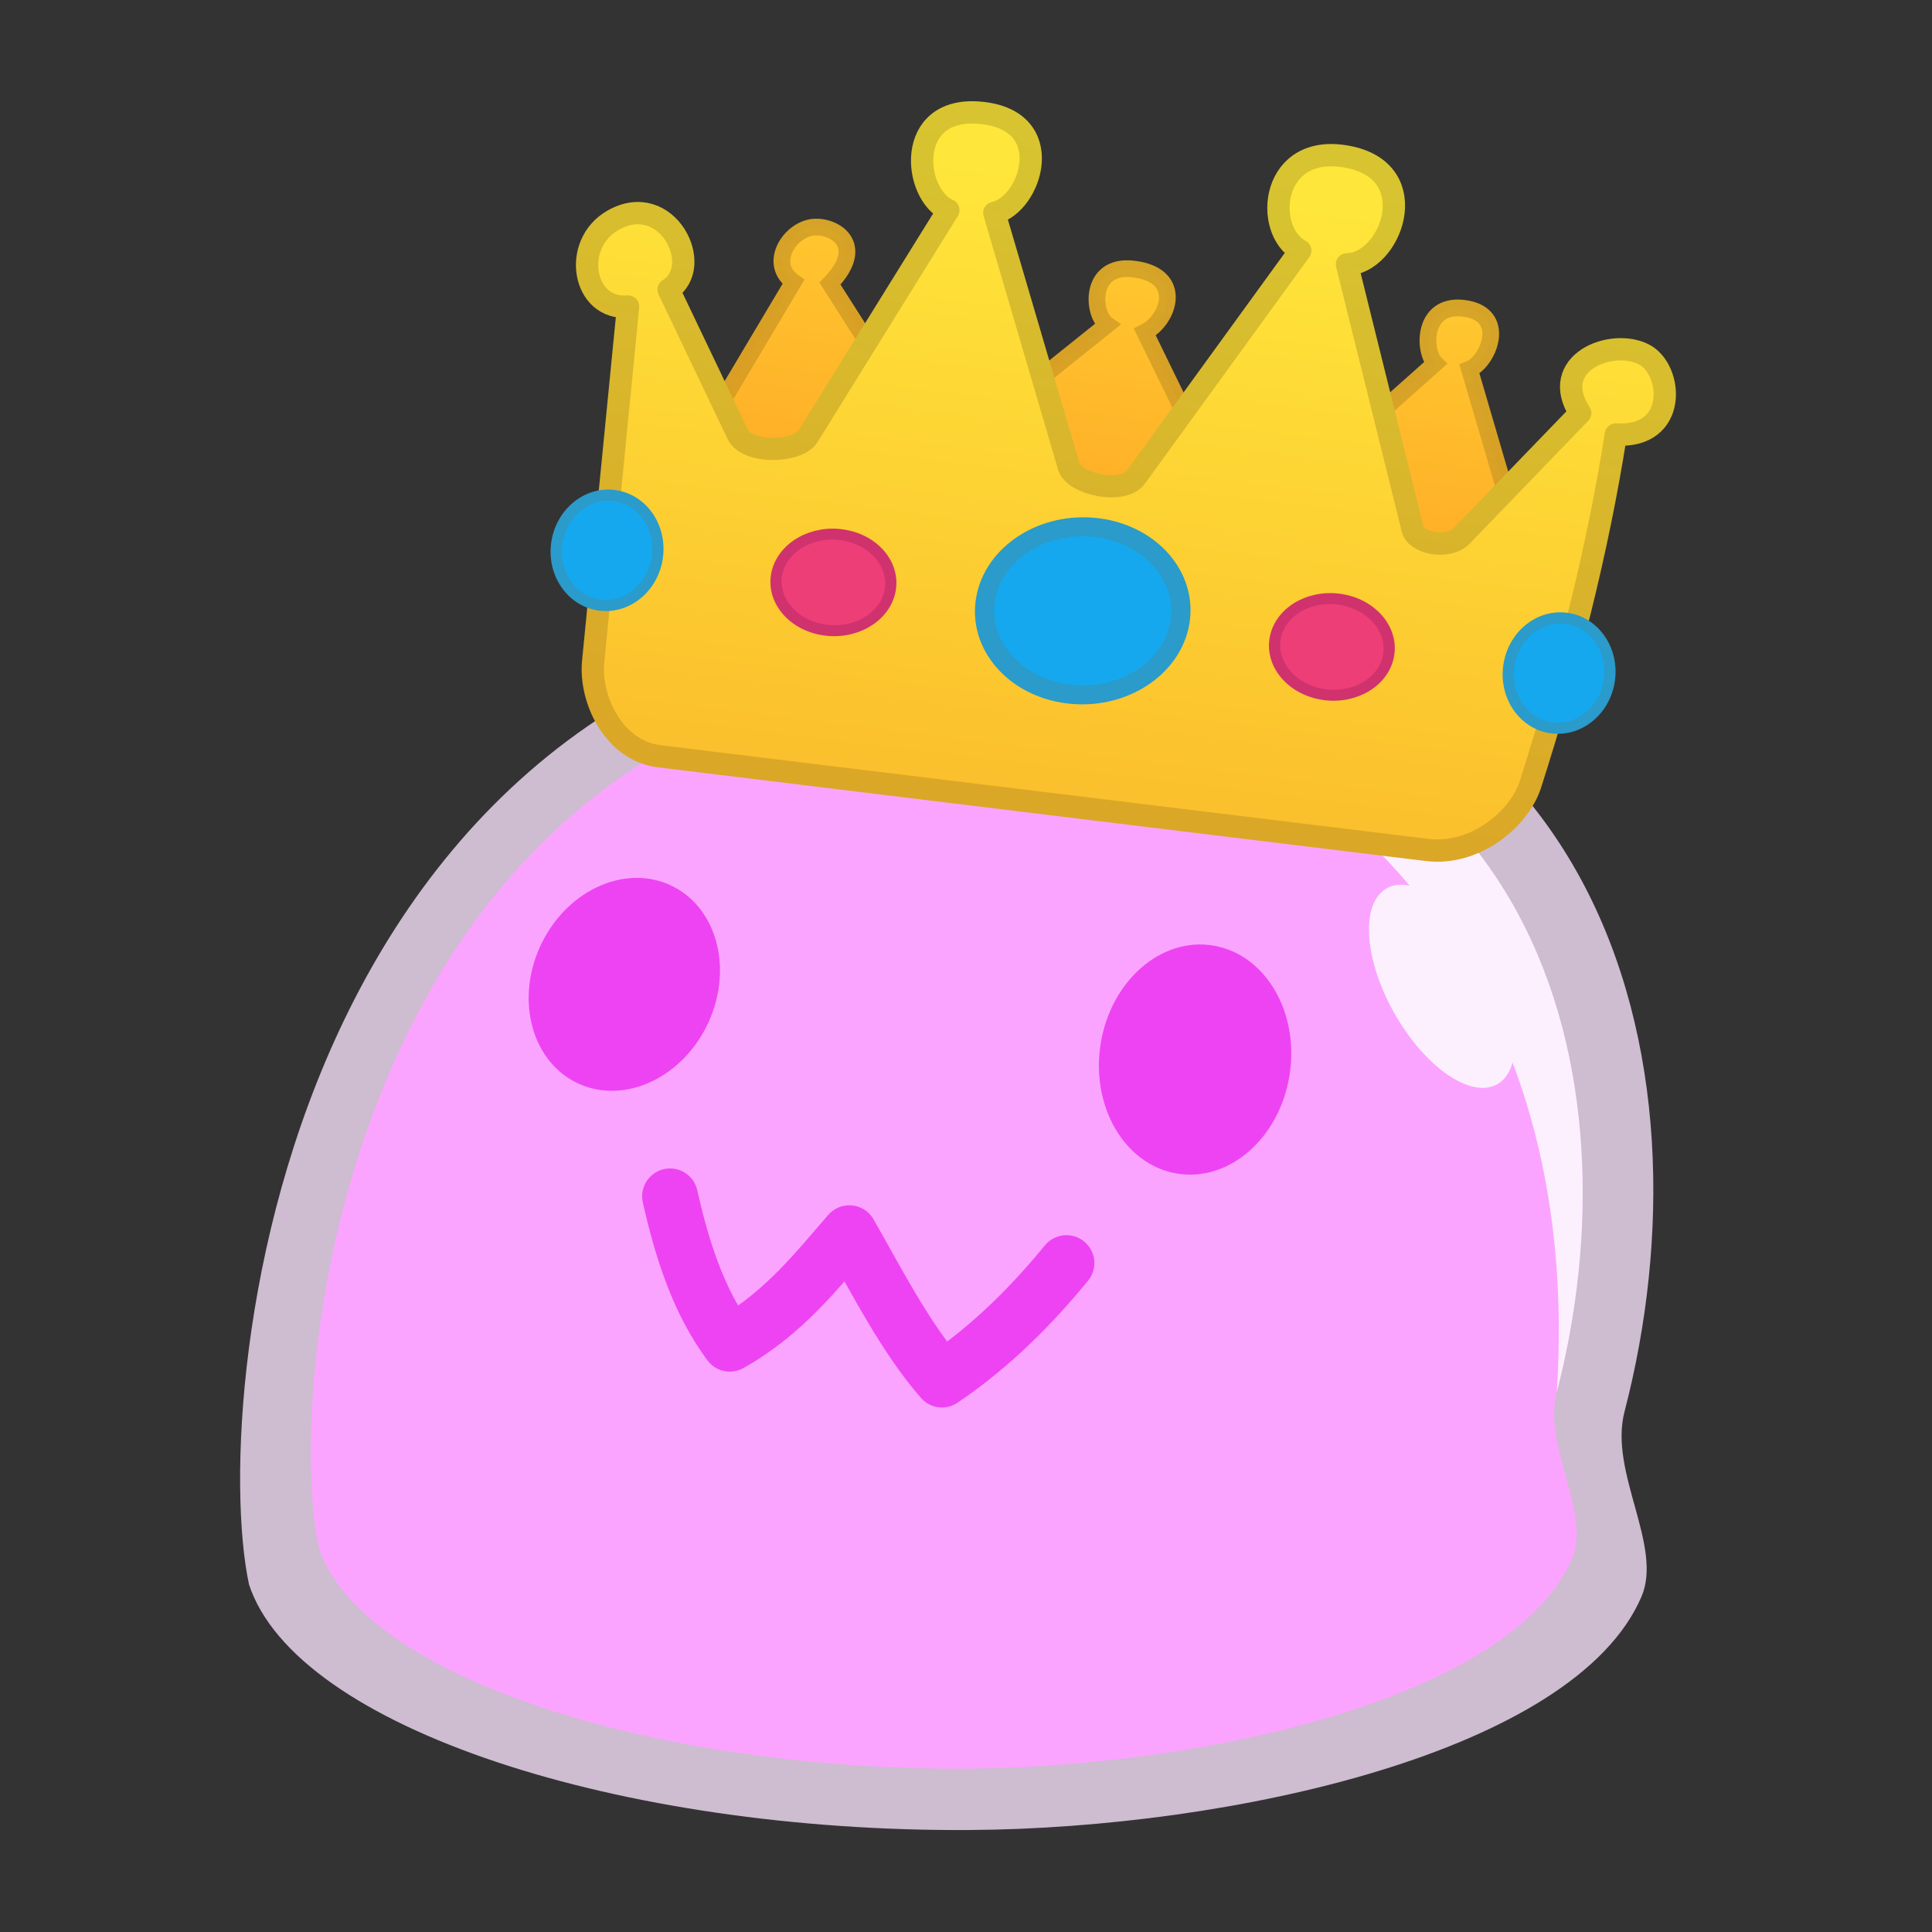 <!-- Created with Inkscape (http://www.inkscape.org/) -->
<svg version="1.1" viewBox="0 0 256 256" xmlns="http://www.w3.org/2000/svg" xmlns:xlink="http://www.w3.org/1999/xlink">
 <rect x="0" y="0" width="256" height="256" fill="#333333" stroke="none"/>
 <style>svg { cursor: default; }</style>
 <defs>
  <linearGradient id="linearGradient1027" x1="-107.08" x2="-102.91" y1="134.15" y2="79.476" gradientTransform="translate(251.43 -10.357)" gradientUnits="userSpaceOnUse">
   <stop stop-color="#fbc02d" offset="0"/>
   <stop stop-color="#ffe63a" offset="1"/>
  </linearGradient>
  <linearGradient id="linearGradient1035" x1="-98.265" x2="-92.131" y1="134.15" y2="77.704" gradientTransform="translate(251.43 -10.357)" gradientUnits="userSpaceOnUse">
   <stop stop-color="#dba727" offset="0"/>
   <stop stop-color="#d7c430" offset="1"/>
  </linearGradient>
  <linearGradient id="linearGradient1124" x1="-106.44" x2="-102.2" y1="110.76" y2="86.956" gradientTransform="translate(251.43 -10.357)" gradientUnits="userSpaceOnUse">
   <stop stop-color="#dd9c23" offset="0"/>
   <stop stop-color="#d6a527" stop-opacity=".984" offset="1"/>
  </linearGradient>
  <linearGradient id="linearGradient1132" x1="-103.03" x2="-100.88" y1="108.93" y2="87.398" gradientTransform="translate(251.43 -10.357)" gradientUnits="userSpaceOnUse">
   <stop stop-color="#ffae27" offset="0"/>
   <stop stop-color="#ffc62f" offset="1"/>
  </linearGradient>
 </defs>
 <g>
  <path d="m32.987 209.93c6.263 19.098 49.42 32.831 95.426 32.557 34.822-0.208 80.241-10.378 89.08-30.893 2.915-6.766-4.336-16.484-2.236-24.544 11.832-45.415-1.02-107.03-78.826-107.4-98.618-0.472-108.91 104.65-103.44 130.28z" fill="#fce4ff" fill-opacity=".769" fill-rule="evenodd"/>
  <g>
   <path d="m42.232 205.05c5.636 17.188 44.478 29.548 85.884 29.301 31.34-0.187 72.217-9.341 80.172-27.804 2.623-6.089-3.902-14.836-2.012-22.09 10.648-40.873-0.918-96.326-70.943-96.661-88.756-0.425-98.023 94.183-93.1 117.25z" fill="#fba4ff" fill-rule="evenodd"/>
   <ellipse transform="matrix(.986 .168 -.16 .987 0 0)" cx="178.75" cy="111.82" rx="12.683" ry="15.297" fill="#ee43f3"/>
   <ellipse transform="matrix(.888 .459 -.45 .893 0 0)" cx="132.63" cy="77.888" rx="12.24" ry="14.487" fill="#ee43f3"/>
  </g>
  <path d="m88.784 158.52c1.623 7.237 3.847 14.045 7.919 19.533 7.228-4.059 11.676-9.909 15.837-14.65 3.776 6.606 7.443 13.85 12.274 19.401 6.816-4.614 12.139-10.125 16.497-15.441" fill="none" stroke="#ee43f3" stroke-linecap="round" stroke-linejoin="round" stroke-width="7.391"/>
  <path d="m206.28 184.46c10.648-40.873-0.918-96.326-70.943-96.661 48.568 10.874 74.171 47.521 70.943 96.661z" fill="#fcf0ff" fill-rule="evenodd"/>
  <ellipse transform="matrix(-.551 -.835 .697 -.717 0 0)" cx="-233.44" cy="89.589" rx="14.783" ry="7.479" fill="#fcf0ff"/>
  <g transform="matrix(1.476 .069 -.069 1.476 -65.65 -88)">
   <path d="m109.44 98.034 9.975-18.688c-2.228-1.439-0.773-4.303 1.187-4.902 1.844-0.564 5.484 1.066 2.096 4.902l10.67 15.152 14.332-12.627c-1.409-0.884-1.9-5.377 2.091-5.104 4.674 0.32 3.39 4.462 1.319 5.609l9.66 17.678 16.478-16.099c-1.129-1.01-1.421-5.295 2.263-5.057 4.064 0.263 2.542 4.659 0.83 5.435l7.134 20.708z" fill="url(#linearGradient1132)" stroke="url(#linearGradient1124)" stroke-width="1.5"/>
   <path d="m109.38 122.4 69.195 5.177c4.306 0.322 8.119-3.166 8.965-6.313 2.838-10.565 5.03-21.129 6.187-31.694 5.596 0.092 4.868-6.056 2.175-7.291-2.972-1.362-8.605 1.18-5.458 5.524l-10.102 11.49c-1.15 1.308-4.048 0.866-4.419-0.379l-6.996-23.463c3.875-0.217 6.602-8.457-0.159-9.596-7.178-1.21-7.575 6.892-4.083 8.563l-13.763 20.961c-1.105 1.683-5.535 0.894-6.061-0.631l-7.739-22.424c3.243-0.845 5.436-8.633-1.722-8.914-6.763-0.265-5.647 7.601-2.408 8.861l-11.617 20.834c-0.862 1.546-5.397 1.836-6.313 0.126l-6.796-12.672c3.235-2.199-0.559-8.978-5.279-5.971-3.645 2.322-2.311 8.201 1.721 7.657l-1.641 31.946c-0.174 3.394 2.212 7.901 6.314 8.207z" fill="url(#linearGradient1027)" stroke="url(#linearGradient1035)" stroke-linecap="round" stroke-linejoin="round" stroke-width="2"/>
   <g fill="#16a8ee" stroke="#2a9bca" stroke-linecap="round" stroke-linejoin="round">
    <ellipse transform="rotate(5.659)" cx="113.61" cy="93.422" rx="4.554" ry="4.955"/>
    <ellipse transform="rotate(5.659)" cx="199.68" cy="91.936" rx="4.554" ry="4.955"/>
    <ellipse transform="matrix(.997 .078 -.125 .992 0 0)" cx="159.18" cy="95.95" rx="8.774" ry="7.569" stroke-width="1.716"/>
   </g>
   <ellipse transform="matrix(.993 .122 -.172 .985 0 0)" cx="140.77" cy="90.278" rx="5.129" ry="4.346" fill="#ed3e78" stroke="#d0326e" stroke-linecap="round" stroke-linejoin="round" stroke-width=".994"/>
   <ellipse transform="matrix(.986 .168 -.217 .976 0 0)" cx="189.17" cy="79.926" rx="5.129" ry="4.346" fill="#ed3e78" stroke="#d0326e" stroke-linecap="round" stroke-linejoin="round" stroke-width=".994"/>
  </g>
 </g>
</svg>
